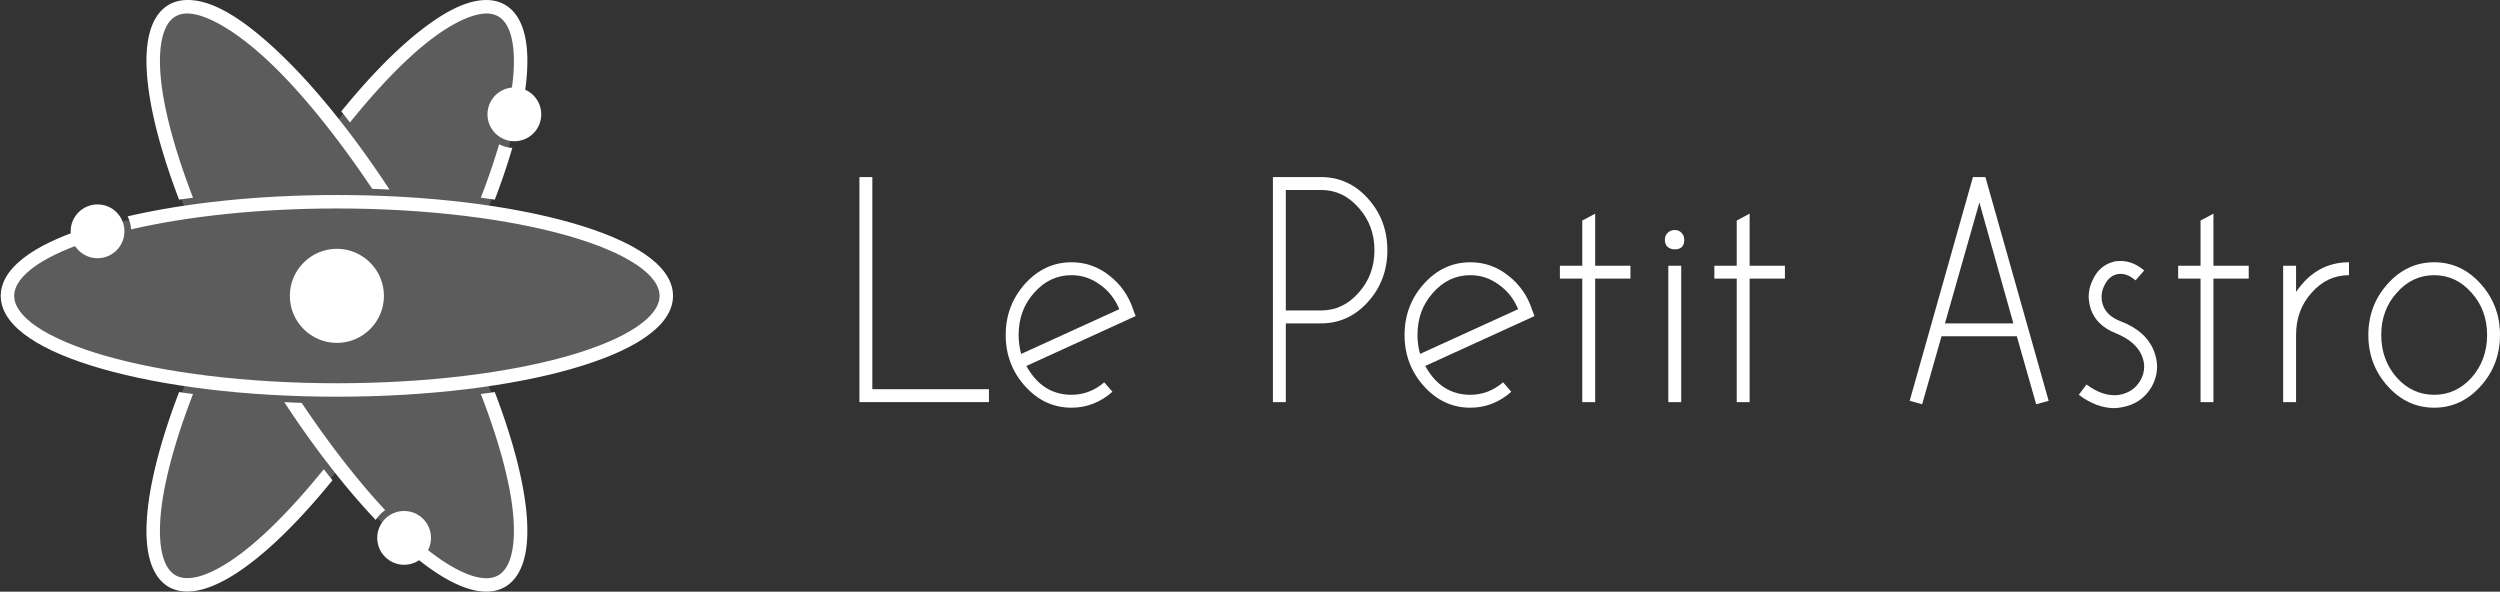 <?xml version="1.0" encoding="UTF-8" standalone="no"?>
<svg
   width="371.868"
   height="88.007"
   version="1.1"
   id="svg20"
   sodipodi:docname="logo.svg"
   inkscape:version="1.2 (1:1.2.1+202207142221+cd75a1ee6d)"
   xml:space="preserve"
   xmlns:inkscape="http://www.inkscape.org/namespaces/inkscape"
   xmlns:sodipodi="http://sodipodi.sourceforge.net/DTD/sodipodi-0.dtd"
   xmlns="http://www.w3.org/2000/svg"
   xmlns:svg="http://www.w3.org/2000/svg"><rect width="100%" height="100%" fill="#333333" stroke="none"/><g
     aria-label="Le Petit Astro"
     id="text410"
     style="font-size:40px;line-height:1.25;font-family:'SF Cartoonist Hand';-inkscape-font-specification:'SF Cartoonist Hand';letter-spacing:0px;word-spacing:0px;fill:#ffffff"><path
       d="m 127.837,26.34 h 1.92 v 31.552 h 17.344 v 1.92 h -17.344 -1.92 v -1.92 z"
       style="font-size:64px;font-family:Colombia;-inkscape-font-specification:'Colombia, Normal'"
       id="path490" /><path
       d="m 159.389,39.012 q 3.136,0 5.632,1.984 2.56,1.984 3.584,5.184 l 0.32,0.832 -16.256,7.424 q 2.368,4.288 6.72,4.288 2.688,0 4.864,-1.856 l 1.216,1.408 q -2.688,2.368 -6.08,2.368 -4.032,0 -6.912,-3.2 -2.88,-3.2 -2.88,-7.616 0,-4.416 2.88,-7.616 2.88,-3.2 6.912,-3.2 z m 0,1.92 q -3.264,0 -5.568,2.624 -2.304,2.56 -2.304,6.272 0,1.472 0.384,2.816 l 14.592,-6.656 q -0.96,-2.304 -2.88,-3.648 -1.92,-1.408 -4.224,-1.408 z"
       style="font-size:64px;font-family:Colombia;-inkscape-font-specification:'Colombia, Normal'"
       id="path492" /><path
       d="m 189.341,26.34 h 0.768 1.152 5.248 q 4.096,0 6.976,3.2 2.88,3.2 2.88,7.68 0,4.48 -2.88,7.68 -2.88,3.2 -6.976,3.2 h -5.248 v 11.712 h -1.92 z m 1.92,1.92 v 17.92 h 5.248 q 3.264,0 5.568,-2.624 2.368,-2.624 2.368,-6.336 0,-3.712 -2.368,-6.336 -2.304,-2.624 -5.568,-2.624 z"
       style="font-size:64px;font-family:Colombia;-inkscape-font-specification:'Colombia, Normal'"
       id="path494" /><path
       d="m 218.717,39.012 q 3.136,0 5.632,1.984 2.56,1.984 3.584,5.184 l 0.32,0.832 -16.256,7.424 q 2.368,4.288 6.72,4.288 2.688,0 4.864,-1.856 l 1.216,1.408 q -2.688,2.368 -6.08,2.368 -4.032,0 -6.912,-3.2 -2.88,-3.2 -2.88,-7.616 0,-4.416 2.88,-7.616 2.88,-3.2 6.912,-3.2 z m 0,1.92 q -3.264,0 -5.568,2.624 -2.304,2.56 -2.304,6.272 0,1.472 0.384,2.816 l 14.592,-6.656 q -0.96,-2.304 -2.88,-3.648 -1.92,-1.408 -4.224,-1.408 z"
       style="font-size:64px;font-family:Colombia;-inkscape-font-specification:'Colombia, Normal'"
       id="path496" /><path
       d="m 235.357,32.804 1.92,-1.024 v 7.744 h 5.248 v 1.92 h -5.248 v 18.368 h -1.92 v -18.368 h -3.328 v -1.92 h 3.328 z"
       style="font-size:64px;font-family:Colombia;-inkscape-font-specification:'Colombia, Normal'"
       id="path498" /><path
       d="m 248.029,34.66 q 0.448,-0.448 1.088,-0.448 0.64,0 1.024,0.448 0.384,0.384 0.384,1.024 0,1.408 -1.408,1.408 -0.64,0 -1.088,-0.384 -0.384,-0.384 -0.384,-1.024 0,-0.64 0.384,-1.024 z m 0.128,4.864 h 1.92 v 20.288 h -1.92 z"
       style="font-size:64px;font-family:Colombia;-inkscape-font-specification:'Colombia, Normal'"
       id="path500" /><path
       d="m 258.333,32.804 1.92,-1.024 v 7.744 h 5.248 v 1.92 h -5.248 v 18.368 h -1.92 v -18.368 h -3.328 v -1.92 h 3.328 z"
       style="font-size:64px;font-family:Colombia;-inkscape-font-specification:'Colombia, Normal'"
       id="path502" /><path
       d="m 293.468,26.34 h 1.856 l 9.408,33.28 -1.856,0.512 -2.88,-10.112 h -11.2 l -2.88,10.112 -1.856,-0.512 z m 0.96,3.776 -5.12,17.984 h 10.176 z"
       style="font-size:64px;font-family:Colombia;-inkscape-font-specification:'Colombia, Normal'"
       id="path504" /><path
       d="m 315.42,38.82 q 1.856,0 3.52,1.408 l -1.28,1.472 q -1.152,-0.96 -2.176,-0.96 -0.448,0 -0.64,0.064 -1.216,0.32 -1.856,1.728 -0.384,0.768 -0.384,1.6 0,0.64 0.192,1.216 0.576,1.664 2.624,2.432 3.84,1.472 4.992,4.48 0.448,1.216 0.448,2.24 0,1.6 -0.832,3.072 -1.472,2.496 -4.416,3.008 -0.64,0.128 -1.088,0.128 -2.688,0 -5.312,-1.984 l 1.152,-1.536 q 2.112,1.6 4.16,1.6 0.512,0 0.768,-0.064 2.048,-0.384 3.072,-2.112 0.576,-0.96 0.576,-2.112 0,-0.704 -0.32,-1.536 -0.896,-2.176 -3.904,-3.392 -2.88,-1.152 -3.712,-3.584 -0.32,-1.088 -0.32,-1.856 0,-1.28 0.576,-2.432 0.96,-2.176 3.072,-2.752 0.32,-0.128 1.088,-0.128 z"
       style="font-size:64px;font-family:Colombia;-inkscape-font-specification:'Colombia, Normal'"
       id="path506" /><path
       d="m 327.324,32.804 1.92,-1.024 v 7.744 h 5.248 v 1.92 h -5.248 v 18.368 h -1.92 v -18.368 h -3.328 v -1.92 h 3.328 z"
       style="font-size:64px;font-family:Colombia;-inkscape-font-specification:'Colombia, Normal'"
       id="path508" /><path
       d="m 349.404,39.012 v 1.92 q -3.264,0 -5.568,2.624 -2.304,2.56 -2.304,6.272 v 9.984 h -1.92 v -9.984 -10.304 h 1.92 v 3.904 q 3.008,-4.416 7.872,-4.416 z"
       style="font-size:64px;font-family:Colombia;-inkscape-font-specification:'Colombia, Normal'"
       id="path510" /><path
       d="m 355.164,42.212 q 2.88,-3.2 6.912,-3.2 4.032,0 6.912,3.2 2.88,3.2 2.88,7.616 0,4.416 -2.88,7.616 -2.88,3.2 -6.912,3.2 -4.032,0 -6.912,-3.2 -2.88,-3.2 -2.88,-7.616 0,-4.416 2.88,-7.616 z m 12.48,1.344 q -2.304,-2.624 -5.568,-2.624 -3.264,0 -5.568,2.624 -2.304,2.56 -2.304,6.272 0,3.712 2.304,6.336 2.304,2.56 5.568,2.56 3.264,0 5.568,-2.56 2.304,-2.624 2.304,-6.336 0,-3.712 -2.304,-6.272 z"
       style="font-size:64px;font-family:Colombia;-inkscape-font-specification:'Colombia, Normal'"
       id="path512" /></g><sodipodi:namedview
     id="namedview22"
     pagecolor="#333333"
     bordercolor="#666666"
     borderopacity="1.0"
     inkscape:showpageshadow="2"
     inkscape:pageopacity="0"
     inkscape:pagecheckerboard="0"
     inkscape:deskcolor="#d1d1d1"
     showgrid="false"
     inkscape:zoom="1.3350176"
     inkscape:cx="191.38324"
     inkscape:cy="-48.31397"
     inkscape:window-width="1920"
     inkscape:window-height="1016"
     inkscape:window-x="0"
     inkscape:window-y="0"
     inkscape:window-maximized="1"
     inkscape:current-layer="svg20"><inkscape:grid
       type="xygrid"
       id="grid305"
       originx="-62.167"
       originy="-18.496" /><inkscape:grid
       type="xygrid"
       id="grid359"
       dotted="true"
       spacingx="0.5"
       spacingy="0.5"
       empspacing="10"
       originx="-62.167"
       originy="-18.496" /></sodipodi:namedview><defs
     id="defs8"><filter
       style="color-interpolation-filters:sRGB"
       id="b"
       x="-0.059"
       y="-0.598"
       width="1.119"
       height="2.196"><feGaussianBlur
         stdDeviation="8.367"
         id="feGaussianBlur2" /></filter><filter
       style="color-interpolation-filters:sRGB"
       id="a"
       x="-0.18"
       y="-0.205"
       width="1.36"
       height="1.411"><feGaussianBlur
         stdDeviation="7.505"
         id="feGaussianBlur5" /></filter></defs><g
     id="g589"
     transform="translate(-7.731,4.9174192e-5)"><path
       id="ellipse418"
       style="opacity:0.2;fill:#ffffff;fill-rule:evenodd;stroke-width:1;stroke-linecap:round;stroke-linejoin:round"
       d="m 34.77,0.711 a 49.45,14.6 60 0 0 -1.703,0.568 49.45,14.6 60 0 0 2.223,29.832 49.45,14.6 0 0 0 -26.949,12.992 49.45,14.6 0 0 0 26.949,12.992 14.6,49.45 30 0 0 -2.223,29.834 14.6,49.45 30 0 0 24.725,-16.844 49.45,14.6 60 0 0 24.725,16.844 49.45,14.6 60 0 0 -2.217,-29.836 49.45,14.6 0 0 0 26.941,-12.99 49.45,14.6 0 0 0 -26.937,-12.998 14.6,49.45 30 0 0 2.213,-29.826 14.6,49.45 30 0 0 -24.725,16.842 49.45,14.6 60 0 0 -23.021,-17.41 z" /><path
       d="m 7.731,44.004 v -43.909 h 100 v 87.813 h -100 z"
       fill="none"
       style="stroke-width:28.443"
       id="path14" /><path
       id="path361"
       style="color:#000000;opacity:1;fill:#ffffff;fill-rule:evenodd;stroke-width:1;stroke-linecap:round;stroke-linejoin:round"
       d="m 57.841,29.008 c -11.793,0 -22.594,1.186 -31.127,3.174 0.295,0.589 0.477,1.243 0.518,1.934 8.325,-1.929 18.982,-3.107 30.609,-3.107 13.454,0 25.637,1.566 34.375,4.062 4.369,1.248 7.875,2.736 10.215,4.316 2.34,1.58 3.41,3.161 3.41,4.621 0,1.46 -1.071,3.041 -3.41,4.621 -2.339,1.58 -5.846,3.068 -10.215,4.316 -8.738,2.497 -20.921,4.062 -34.375,4.062 -13.454,0 -25.637,-1.566 -34.375,-4.062 -4.369,-1.248 -7.875,-2.736 -10.215,-4.316 -2.339,-1.58 -3.41,-3.161 -3.41,-4.621 0,-1.46 1.071,-3.041 3.41,-4.621 2.022,-1.366 4.957,-2.653 8.525,-3.785 v -2.094 c -3.963,1.21 -7.26,2.61 -9.646,4.223 -2.62,1.77 -4.289,3.871 -4.289,6.277 0,2.406 1.67,4.508 4.289,6.277 2.62,1.77 6.291,3.297 10.789,4.582 8.996,2.57 21.314,4.141 34.922,4.141 13.608,0 25.925,-1.57 34.922,-4.141 4.498,-1.285 8.17,-2.813 10.789,-4.582 2.62,-1.77 4.289,-3.871 4.289,-6.277 0,-2.406 -1.67,-4.508 -4.289,-6.277 -2.62,-1.77 -6.291,-3.297 -10.789,-4.582 -8.996,-2.57 -21.314,-4.141 -34.922,-4.141 z" /><path
       id="ellipse363"
       style="color:#000000;opacity:1;fill:#ffffff;fill-rule:evenodd;stroke-width:1;stroke-linecap:round;stroke-linejoin:round"
       d="m 35.622,2.3696873e-4 c -0.256,0.002 -0.509,0.018 -0.758,0.047 a 1,1 0 0 0 -0.004,0 c -0.725,0.089 -1.413,0.307 -2.023,0.66 a 1,1 0 0 0 -0.004,0.004 c -1.434,0.837 -2.362,2.344 -2.852,4.219 -0.49,1.875 -0.578,4.162 -0.328,6.832 0.453,4.845 2.051,10.958 4.715,17.934 0.675,-0.104 1.382,-0.19 2.074,-0.285 -2.71,-7.023 -4.359,-13.187 -4.793,-17.836 -0.235,-2.516 -0.129,-4.6 0.273,-6.141 0.402,-1.539 1.056,-2.492 1.918,-2.996 h 0.004 c 0.365,-0.21 0.773,-0.347 1.254,-0.406 2.679,-0.314 7.411,2.193 12.746,7.242 4.77,4.514 10.065,11.077 15.254,18.816 0.87,0.026 1.718,0.071 2.574,0.109 -5.538,-8.43 -11.247,-15.456 -16.449,-20.379 -5.159,-4.882 -9.762,-7.854 -13.602,-7.82 z m 45.707,58.32 c -0.675,0.104 -1.382,0.19 -2.074,0.285 2.712,7.03 4.365,13.194 4.797,17.844 0.234,2.516 0.123,4.602 -0.281,6.141 -0.404,1.537 -1.061,2.483 -1.926,2.984 l -0.004,0.004 c -1.12,0.634 -2.737,0.594 -4.898,-0.309 -2.165,-0.905 -4.775,-2.659 -7.609,-5.16 -0.671,-0.592 -1.356,-1.234 -2.051,-1.912 v 2.736 c 0.242,0.221 0.491,0.464 0.73,0.676 2.939,2.594 5.678,4.471 8.16,5.508 2.482,1.037 4.807,1.251 6.66,0.195 a 1,1 0 0 0 0.004,0 1,1 0 0 0 0.004,-0.004 c 1.438,-0.832 2.371,-2.337 2.863,-4.211 0.493,-1.874 0.584,-4.162 0.336,-6.832 -0.45,-4.846 -2.046,-10.965 -4.711,-17.945 z m -31.316,1.496 c 4.564,6.946 9.219,12.901 13.605,17.525 0.366,-0.576 0.847,-1.074 1.41,-1.459 -3.977,-4.249 -8.225,-9.696 -12.426,-15.957 -0.876,-0.026 -1.728,-0.07 -2.59,-0.109 z" /><path
       id="ellipse365"
       style="color:#000000;opacity:1;fill:#ffffff;fill-rule:evenodd;stroke-width:1;stroke-linecap:round;stroke-linejoin:round"
       d="m 79.649,0.016 c -2.766,0.15 -5.925,1.822 -9.445,4.586 -3.606,2.831 -7.585,6.888 -11.707,11.965 0.43,0.538 0.858,1.087 1.289,1.645 4.147,-5.146 8.147,-9.284 11.656,-12.039 3.834,-3.01 7.106,-4.366 9.145,-4.141 l 0.004,0.004 c 0.478,0.06 0.887,0.193 1.25,0.402 0.866,0.501 1.525,1.451 1.93,2.988 0.405,1.537 0.514,3.618 0.281,6.133 -0.14,1.508 -0.421,3.189 -0.812,4.994 h 2.061 c 0.35,-1.709 0.607,-3.324 0.744,-4.807 0.247,-2.669 0.153,-4.959 -0.34,-6.832 -0.493,-1.873 -1.425,-3.375 -2.863,-4.207 -0.611,-0.353 -1.295,-0.571 -2.02,-0.66 a 1,1 0 0 0 -0.012,-0.004 c -0.379,-0.042 -0.765,-0.049 -1.16,-0.027 z m 2.326,21.445 c -0.734,2.488 -1.639,5.146 -2.721,7.949 0.694,0.095 1.402,0.181 2.078,0.285 1.032,-2.704 1.898,-5.276 2.605,-7.697 -0.702,-0.043 -1.367,-0.232 -1.963,-0.537 z m -47.607,36.859 c -2.663,6.974 -4.262,13.089 -4.715,17.934 -0.249,2.67 -0.162,4.961 0.328,6.836 0.49,1.875 1.417,3.378 2.852,4.215 a 1,1 0 0 0 0.012,0.008 1,1 0 0 0 0.004,0 1,1 0 0 0 0.004,0.004 c 1.447,0.81 3.21,0.845 5.078,0.324 1.868,-0.521 3.9,-1.59 6.086,-3.145 3.971,-2.823 8.465,-7.269 13.172,-13.066 -0.432,-0.54 -0.863,-1.076 -1.297,-1.637 -4.72,5.854 -9.231,10.367 -13.039,13.074 -2.061,1.465 -3.919,2.423 -5.457,2.852 -1.534,0.427 -2.689,0.336 -3.559,-0.148 -0.859,-0.505 -1.517,-1.453 -1.918,-2.988 -0.402,-1.54 -0.508,-3.624 -0.273,-6.141 0.434,-4.649 2.087,-10.813 4.797,-17.836 -0.693,-0.095 -1.399,-0.181 -2.074,-0.285 z" /><g
       id="path524"
       style="opacity:1;fill:#ffffff;stroke-width:0.5"
       transform="matrix(2,0,0,2,-30.159,-36.992)"><path
         id="path677"
         style="color:#000000;fill:#ffffff;fill-rule:evenodd;stroke-width:0.5;stroke-linecap:round;stroke-linejoin:round;-inkscape-stroke:none"
         d="m 44,37 c -1.927,0 -3.5,1.573 -3.5,3.5 0,1.927 1.573,3.5 3.5,3.5 1.927,0 3.5,-1.573 3.5,-3.5 0,-1.927 -1.573,-3.5 -3.5,-3.5 z" /></g><circle
       style="opacity:1;fill:#ffffff;fill-rule:evenodd;stroke:none;stroke-width:1;stroke-linecap:round;stroke-linejoin:round"
       id="path669"
       cx="22.241"
       cy="34.408"
       r="4" /><circle
       style="opacity:1;fill:#ffffff;fill-rule:evenodd;stroke:none;stroke-width:1;stroke-linecap:round;stroke-linejoin:round"
       id="circle671"
       cx="84.241"
       cy="17.008"
       r="4" /><circle
       style="opacity:1;fill:#ffffff;fill-rule:evenodd;stroke:none;stroke-width:1;stroke-linecap:round;stroke-linejoin:round"
       id="circle673"
       cx="67.841"
       cy="80.008"
       r="4" /></g></svg>
